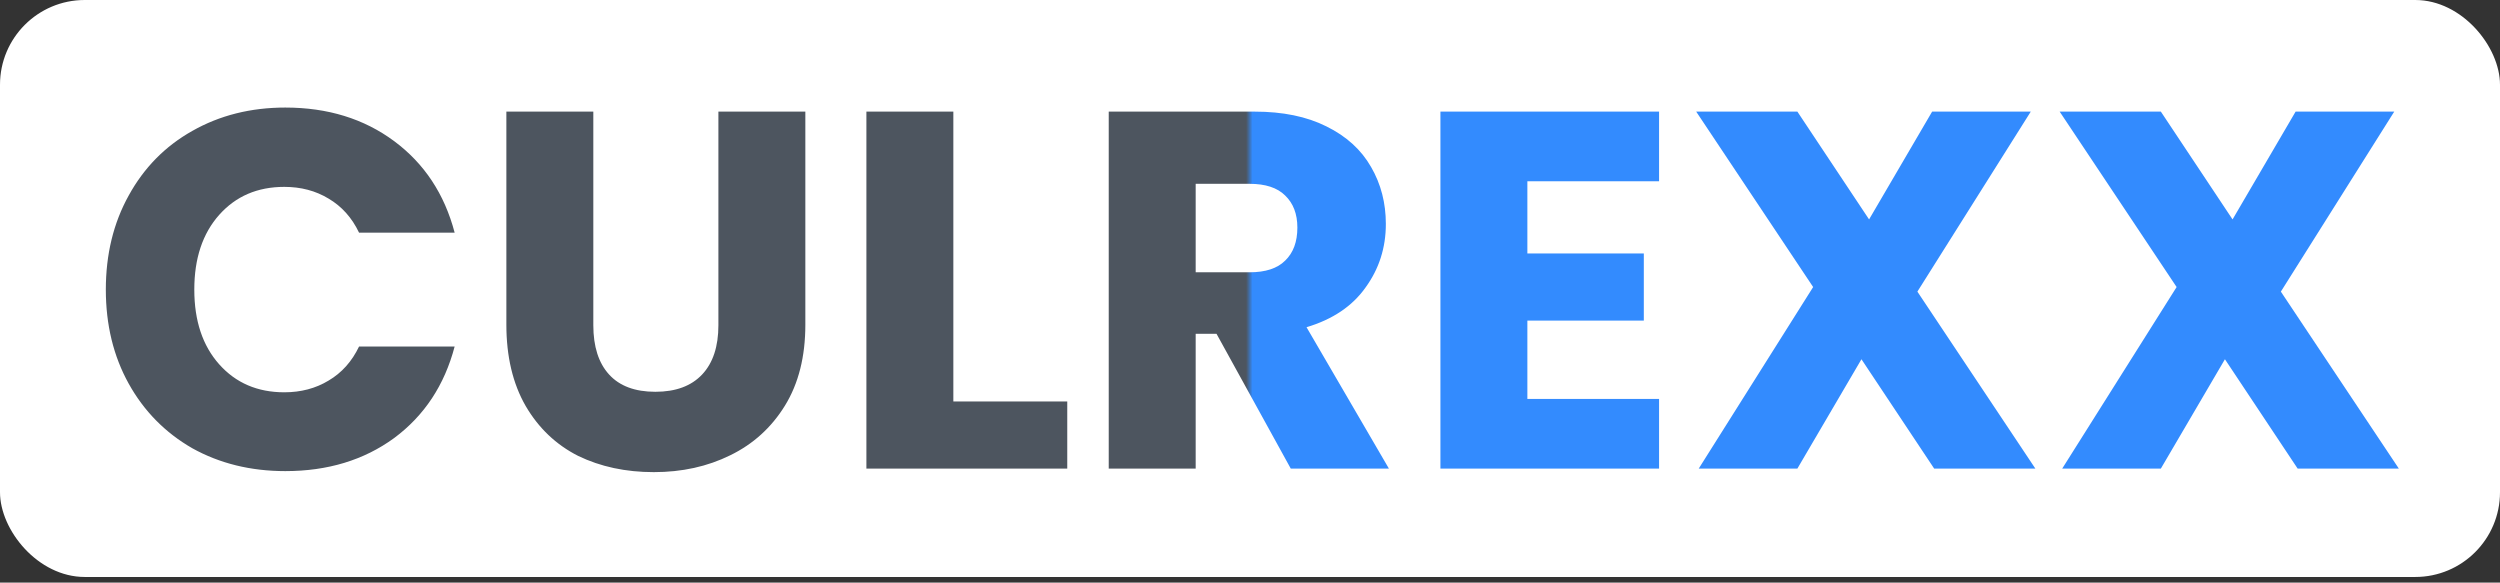 <svg width="236" height="55" viewBox="0 0 236 55" fill="none" xmlns="http://www.w3.org/2000/svg">
<rect x="0" y="0" width="236" height="55" fill="#333333" stroke="none"/>
<rect width="236" height="54.466" rx="8" fill="white"/>
<path d="M9.99 27.337C9.99 24.009 10.71 21.049 12.15 18.457C13.59 15.833 15.59 13.801 18.15 12.361C20.742 10.889 23.67 10.153 26.934 10.153C30.934 10.153 34.358 11.209 37.206 13.321C40.054 15.433 41.958 18.313 42.918 21.961H33.894C33.222 20.553 32.262 19.481 31.014 18.745C29.798 18.009 28.406 17.641 26.838 17.641C24.31 17.641 22.262 18.521 20.694 20.281C19.126 22.041 18.342 24.393 18.342 27.337C18.342 30.281 19.126 32.633 20.694 34.393C22.262 36.153 24.31 37.033 26.838 37.033C28.406 37.033 29.798 36.665 31.014 35.929C32.262 35.193 33.222 34.121 33.894 32.713H42.918C41.958 36.361 40.054 39.241 37.206 41.353C34.358 43.433 30.934 44.473 26.934 44.473C23.67 44.473 20.742 43.753 18.15 42.313C15.59 40.841 13.59 38.809 12.15 36.217C10.71 33.625 9.99 30.665 9.99 27.337ZM56.009 10.537V30.697C56.009 32.713 56.505 34.265 57.497 35.353C58.489 36.441 59.945 36.985 61.865 36.985C63.785 36.985 65.257 36.441 66.281 35.353C67.305 34.265 67.817 32.713 67.817 30.697V10.537H76.025V30.649C76.025 33.657 75.385 36.201 74.105 38.281C72.825 40.361 71.097 41.929 68.921 42.985C66.777 44.041 64.377 44.569 61.721 44.569C59.065 44.569 56.681 44.057 54.569 43.033C52.489 41.977 50.841 40.409 49.625 38.329C48.409 36.217 47.801 33.657 47.801 30.649V10.537H56.009ZM89.996 37.897H100.749V44.233H81.788V10.537H89.996V37.897ZM121.848 44.233L114.84 31.513H112.872V44.233H104.664V10.537H118.44C121.096 10.537 123.352 11.001 125.208 11.929C127.096 12.857 128.504 14.137 129.432 15.769C130.36 17.369 130.824 19.161 130.824 21.145C130.824 23.385 130.184 25.385 128.904 27.145C127.656 28.905 125.8 30.153 123.336 30.889L131.112 44.233H121.848ZM112.872 25.705H117.96C119.464 25.705 120.584 25.337 121.32 24.601C122.088 23.865 122.472 22.825 122.472 21.481C122.472 20.201 122.088 19.193 121.32 18.457C120.584 17.721 119.464 17.353 117.96 17.353H112.872V25.705ZM144.184 17.113V23.929H155.176V30.265H144.184V37.657H156.616V44.233H135.976V10.537H156.616V17.113H144.184ZM182.585 44.233L175.721 33.913L169.673 44.233H160.361L171.161 27.097L160.121 10.537H169.673L176.441 20.713L182.393 10.537H191.705L181.001 27.529L192.137 44.233H182.585ZM216.897 44.233L210.033 33.913L203.985 44.233H194.673L205.473 27.097L194.433 10.537H203.985L210.753 20.713L216.705 10.537H226.017L215.313 27.529L226.449 44.233H216.897Z" fill="url(#paint0_linear_12_13)"/>
<defs>
<linearGradient id="paint0_linear_12_13" x1="118.5" y1="27.733" x2="117.5" y2="27.733" gradientUnits="userSpaceOnUse">
<stop offset="0.27" stop-color="#006EFE" stop-opacity="0.8"/>
<stop offset="0.866" stop-color="#010D1B" stop-opacity="0.7"/>
</linearGradient>
</defs>
</svg>
